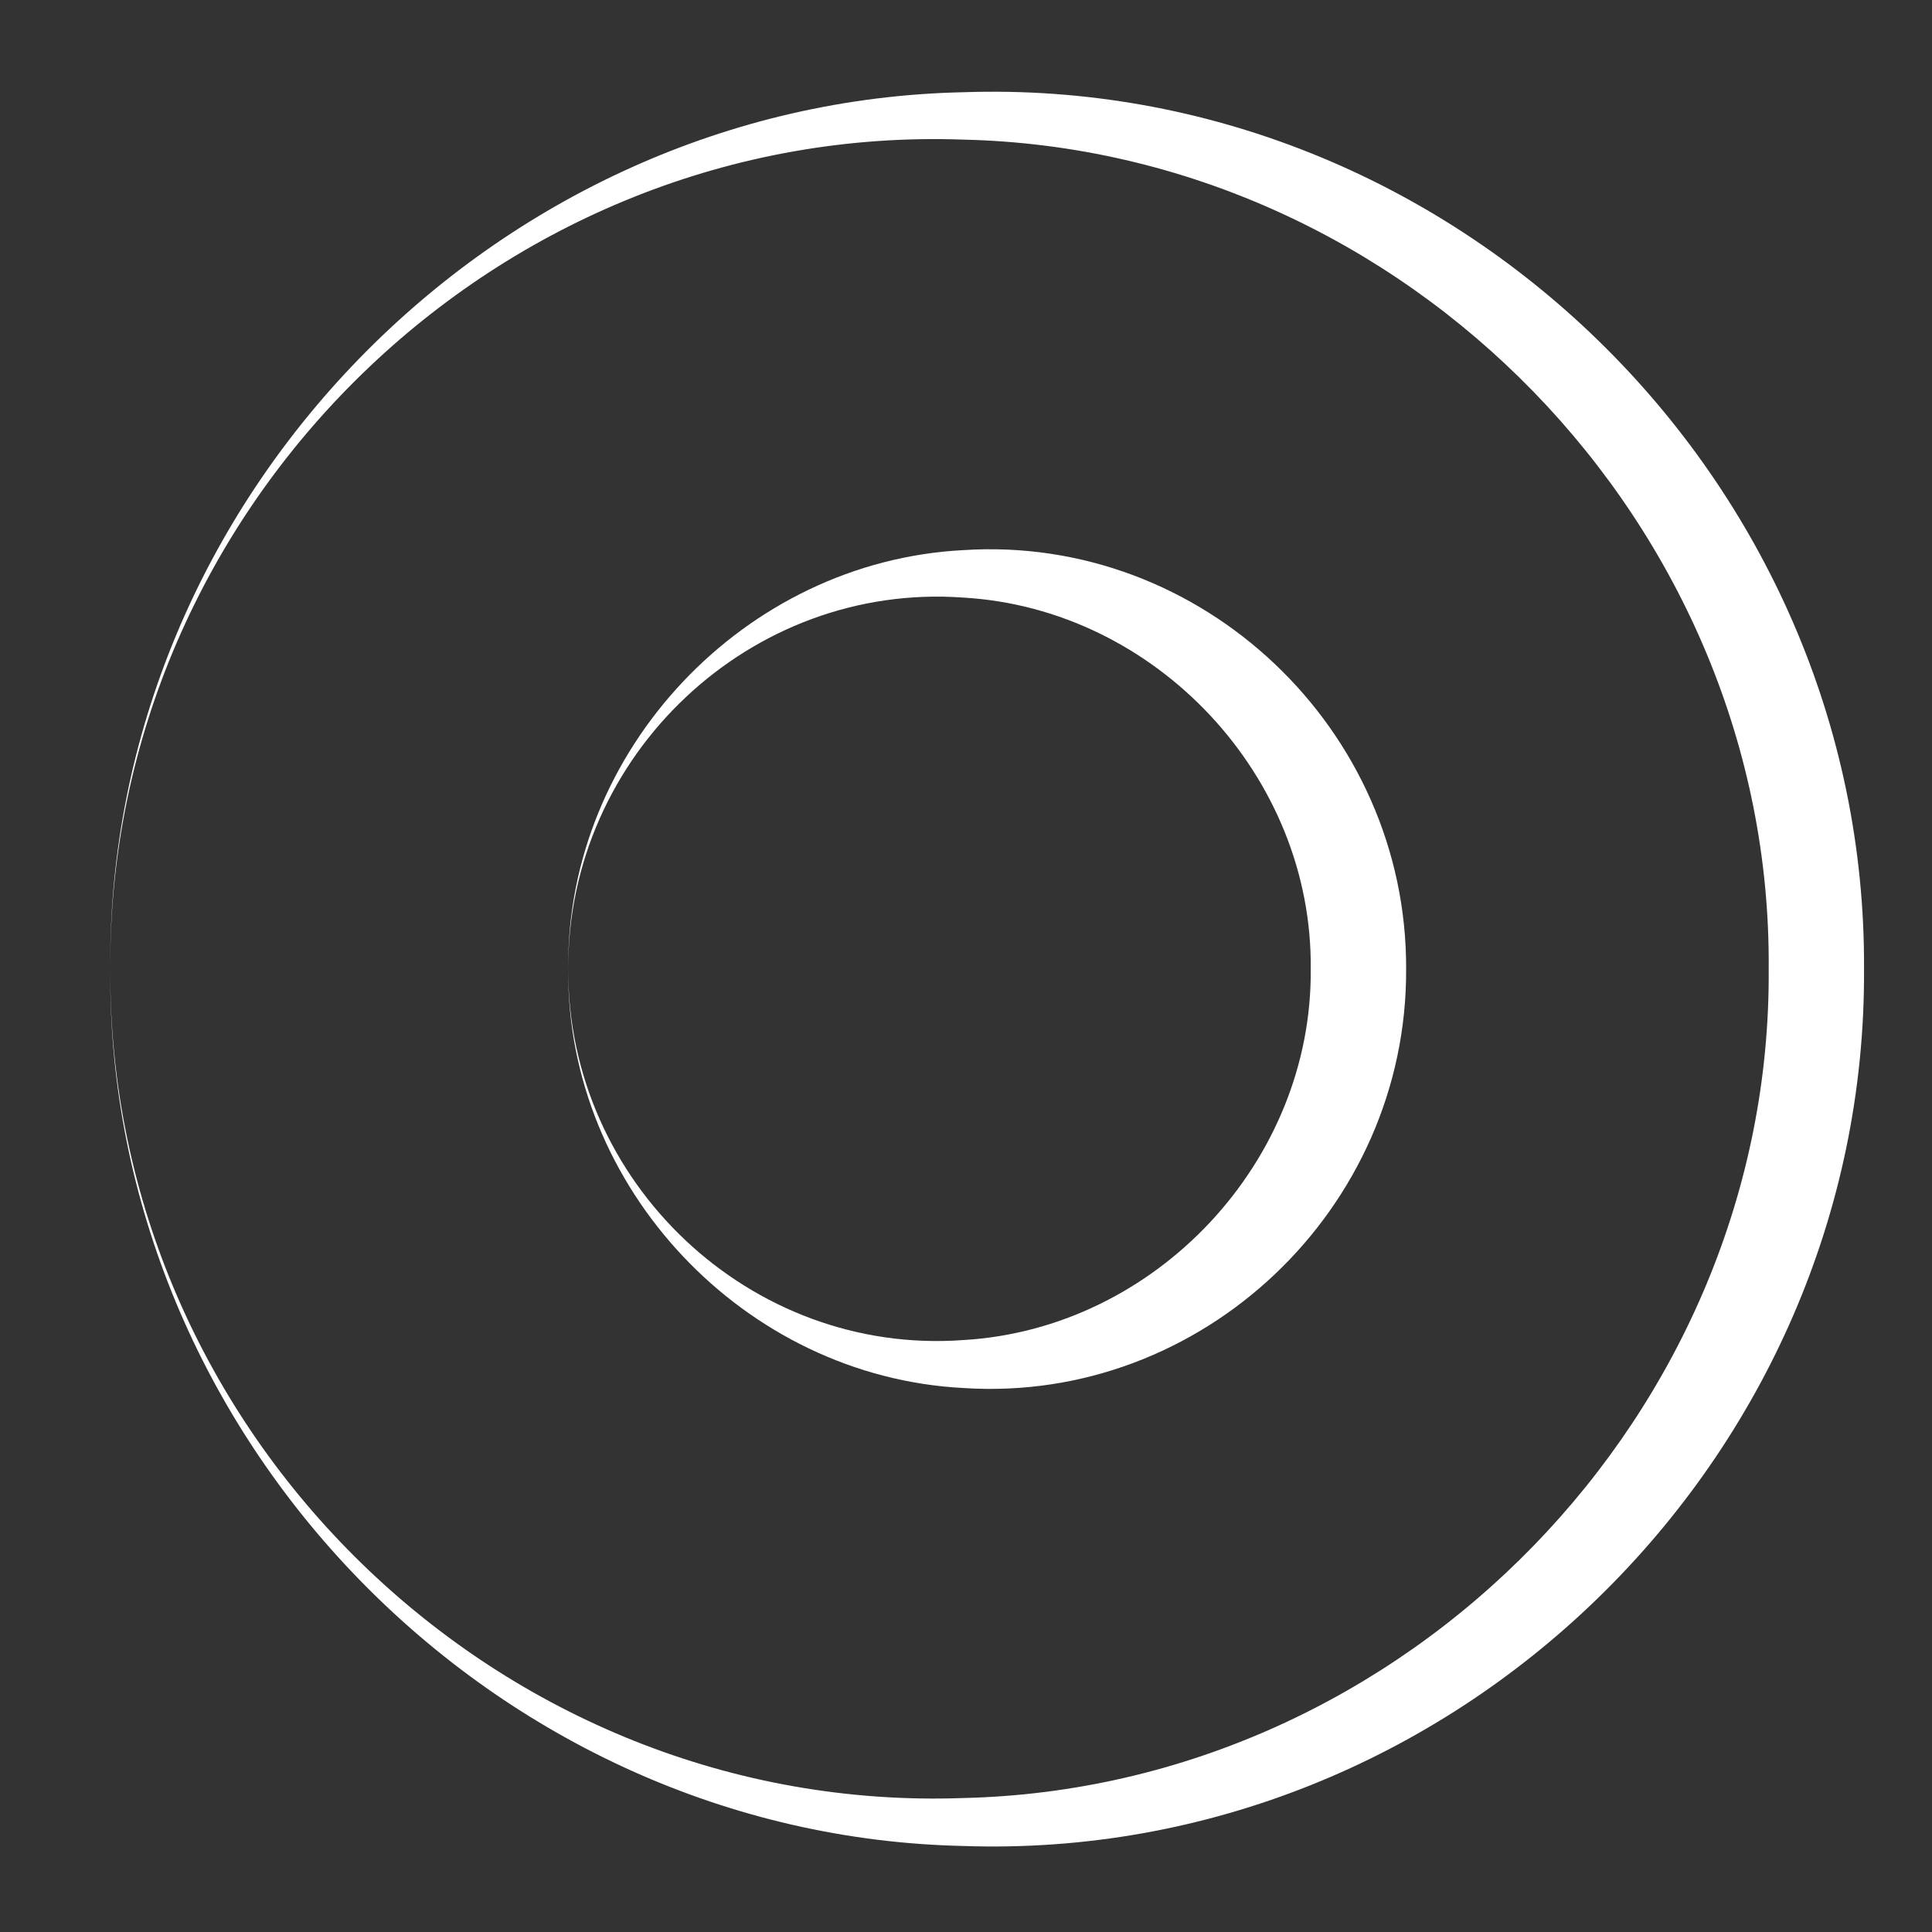 <?xml version="1.0" encoding="UTF-8"?>
<svg id="Layer_2" data-name="Layer 2" xmlns="http://www.w3.org/2000/svg" viewBox="0 0 274 274">
  <rect x="0" y="0" width="274" height="274" fill="#333333" stroke="none"/>
  <g id="Logo">
    <g id="symbol_07_01_0007_01" data-name="symbol 07 01 0007 01">
      <path id="_패스_1487" data-name="패스 1487" d="m80.59,137.42c-.3-31,24.98-57.8,56.03-59.4,33.87-2.21,62.94,25.41,62.8,59.4.18,34-28.91,61.66-62.8,59.43-31.06-1.61-56.33-28.43-56.03-59.43m0,0c-.13,30.29,25.85,54.84,56.03,52.63,27.32-1.6,49.53-25.35,49.27-52.63.3-27.28-21.92-51.08-49.27-52.67-30.19-2.19-56.16,22.37-56.03,52.67" fill="#fff"/>
      <path id="_패스_1488" data-name="패스 1488" d="m15.64,137.42c-.52-66.52,54.39-122.93,120.98-124.34,69.42-2.39,128.11,54.82,127.74,124.34.4,69.54-58.3,126.78-127.74,124.38-66.59-1.42-121.51-57.85-120.98-124.38m0,0c-.34,65.83,55.24,119.96,120.98,117.58,62.89-1.45,114.68-54.74,114.22-117.58.5-62.84-51.3-116.18-114.22-117.62C70.88,17.44,15.29,71.58,15.64,137.42" fill="#fff"/>
      <rect id="_사각형_521" data-name="사각형 521" width="274" height="274" fill="none"/>
    </g>
  </g>
</svg>